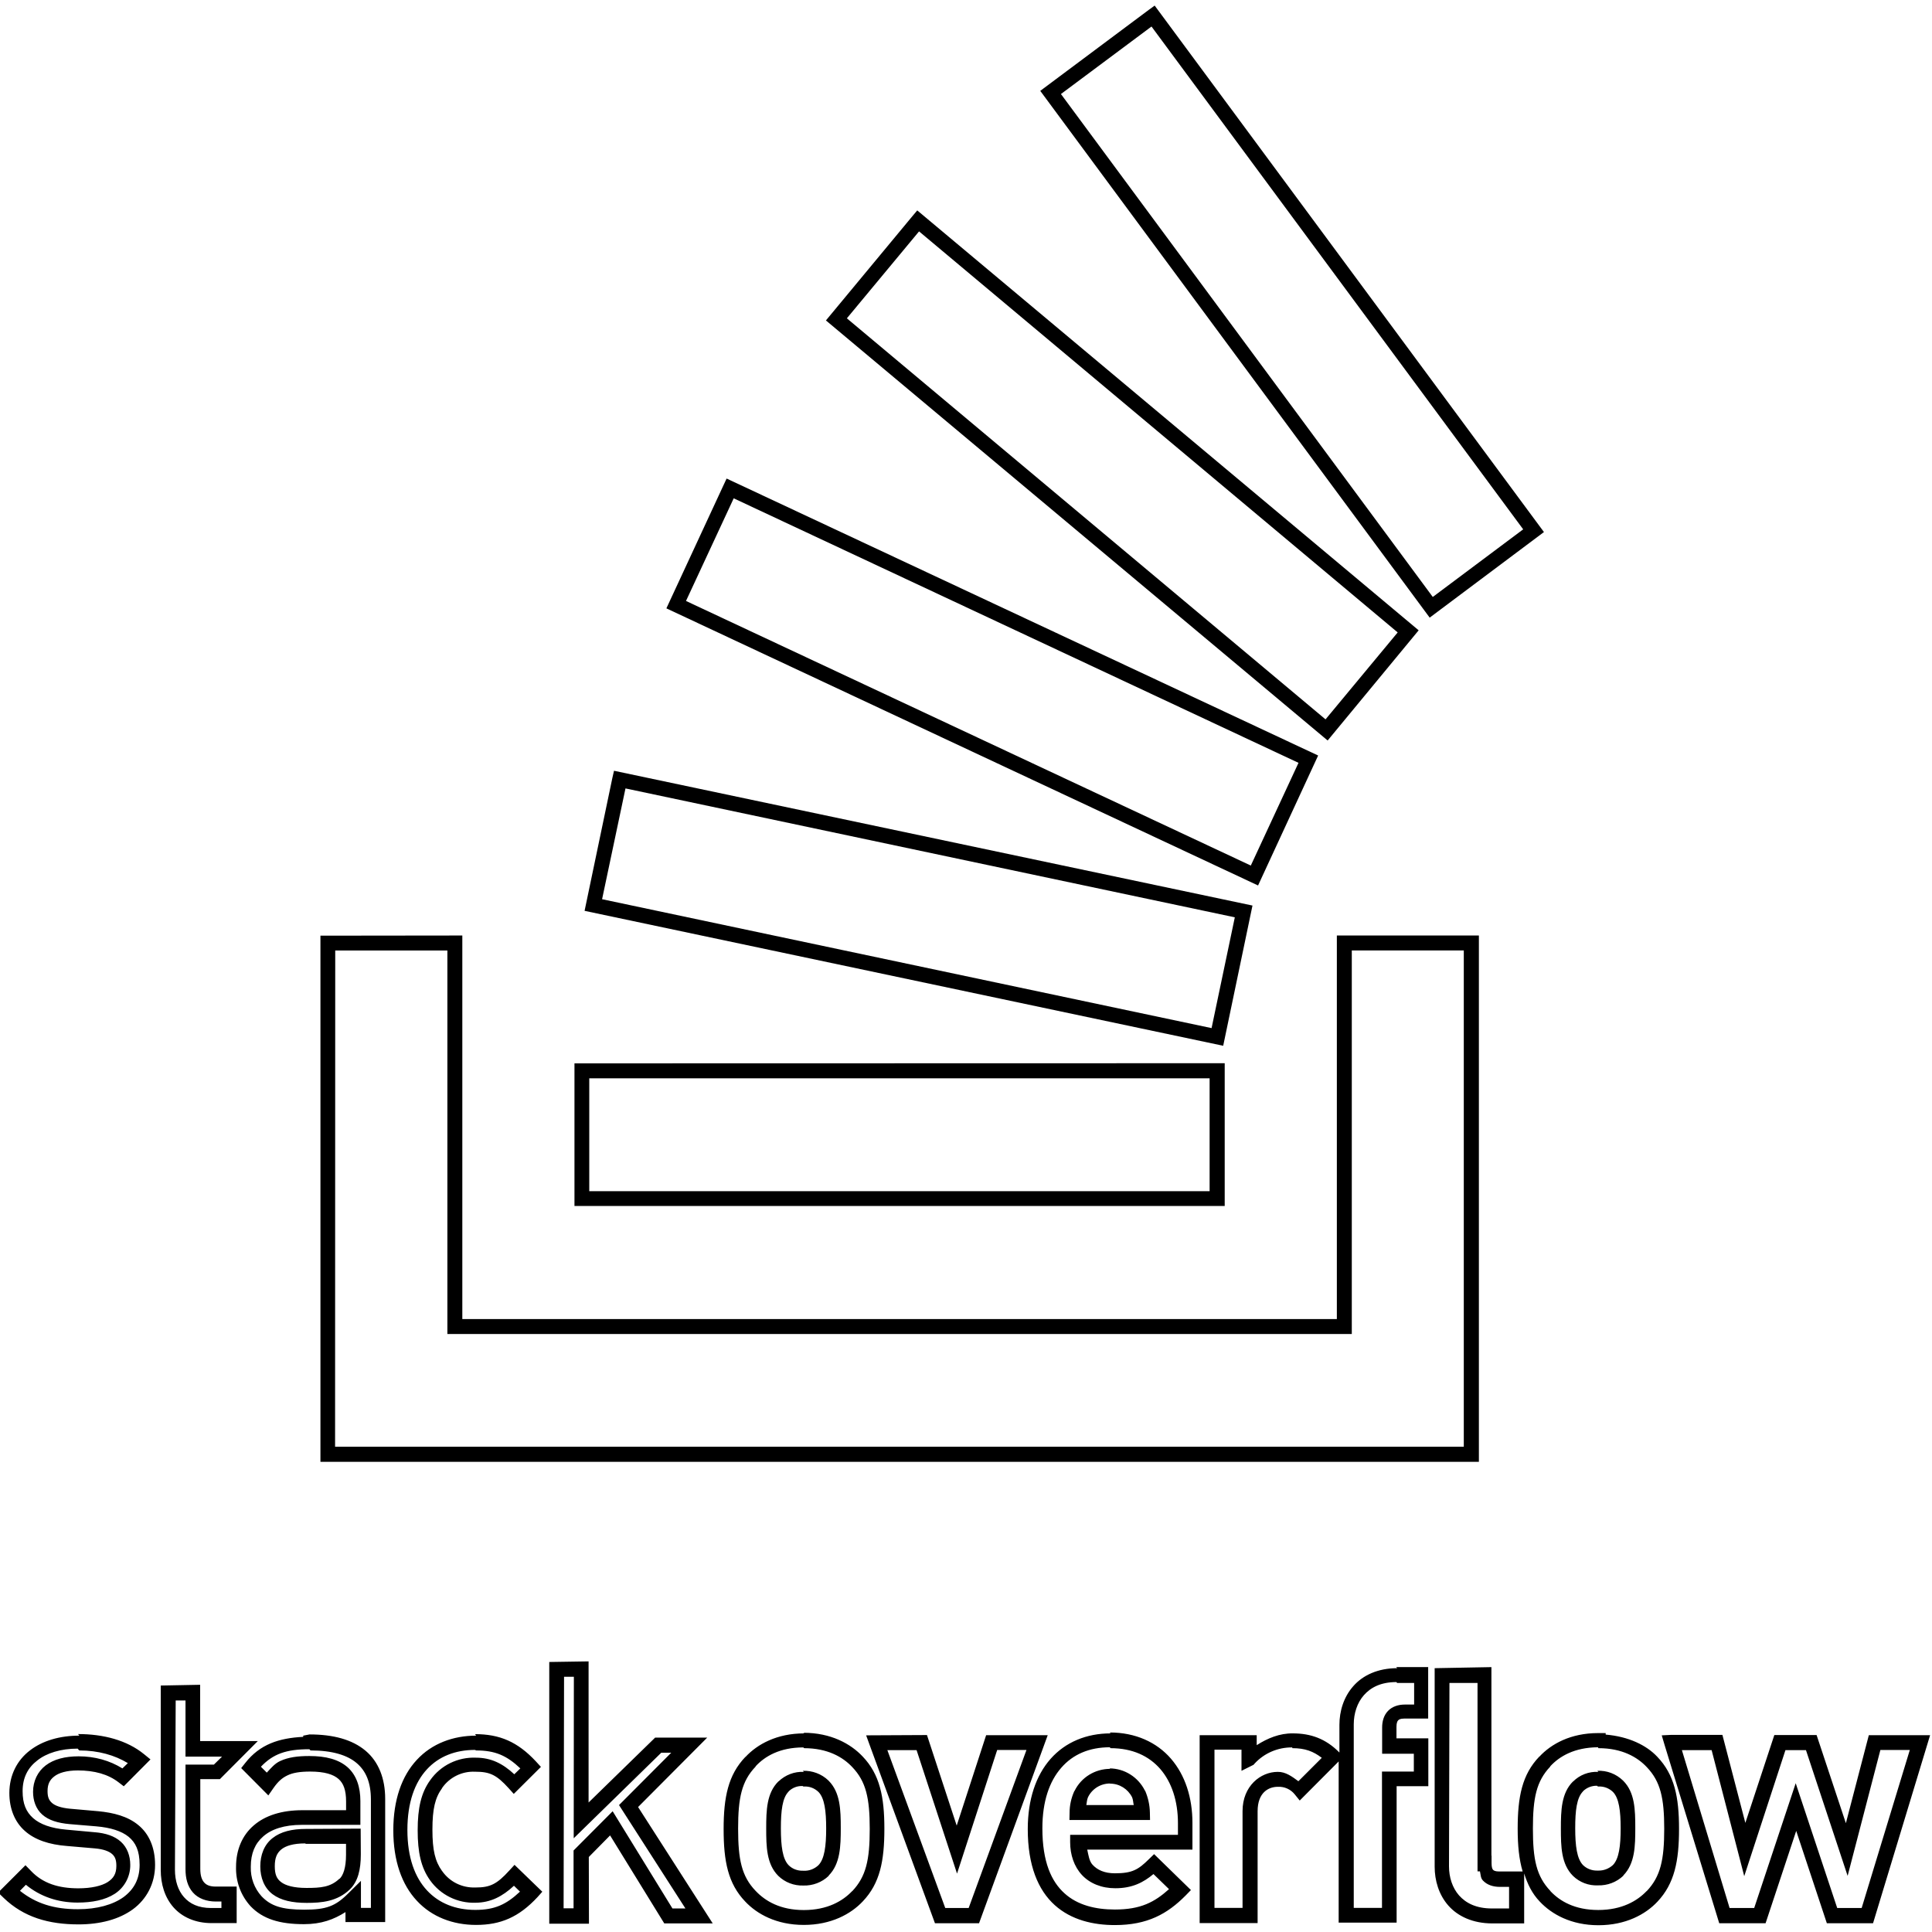 <svg viewBox="0 0 128 128" xmlns="http://www.w3.org/2000/svg"><path d="M76.5.37l-.4.29 -7.18 5.36 25.8 34.9 7.57-5.67Zm-.21 1.387l24.625 33.313 -5.99 4.48L70.29 6.23ZM60.77 13.94l-.32.38 -5.73 6.91L87.96 49.06l6.03-7.3Zm.12 1.39l31.71 26.57 -4.78 5.76 -31.713-26.57Zm-12.75 16.375l-.21.45 -3.78 8.15 39.2 18.36 3.98-8.61Zm.47 1.31L86.029 50.54l-3.16 6.805 -37.42-17.53Zm-7.93 18.05l-.11.48 -1.84 8.8 42.31 8.94 1.94-9.29Zm.76 1.17l40.37 8.54 -1.54 7.34 -40.38-8.54Zm-20.21 9.756v34.86h76.75v-34.87h-9.41v25.41H30.63V61.98Zm.98.98h7.43v25.41h59.92V62.97h7.42v32.88h-74.78Zm15.85 7.48v9.45h43.08v-9.46Zm.98.99h41.1v7.48h-41.1Zm-2.65 38.67v17.34h2.63l-.01-4.42 1.41-1.43 3.59 5.83h3.21l-4.945-7.71 4.58-4.6h-3.45l-4.41 4.3 0-9.35Zm56.18.41c-1.28 0-2.28.47-2.91 1.19 -.64.72-.92 1.66-.92 2.57v1.83l-.04-.04c-.87-.87-1.85-1.23-3.05-1.23 -.87-.01-1.67.32-2.39.78v-.66h-3.78v12.45h3.84V120c0-1.24.72-1.62 1.34-1.62h.01c.42-.02.83.16 1.1.49l.34.42 2.58-2.59v10.68h3.84v-9.04h2.1v-3.17h-2.11v-.76c0-.25.05-.37.11-.43 .05-.06.15-.12.4-.12h1.59v-3.41H92.5Zm2.48 0v13.15c0 .91.27 1.85.9 2.57 .63.72 1.63 1.19 2.92 1.19h2.11v-3.31c.22.7.52 1.33 1.04 1.87 .78.83 2.07 1.56 3.88 1.56s3.122-.72 3.91-1.56c1.13-1.2 1.43-2.69 1.43-4.82 0-2.11-.3-3.59-1.44-4.78 -.71-.76-1.89-1.34-3.42-1.47v-.1h-.5c-1.82 0-3.11.72-3.89 1.56l-.01 0c-1.14 1.19-1.43 2.67-1.43 4.78 0 1.1.09 2.02.33 2.83h-1.54c-.28 0-.37-.06-.42-.11 -.05-.05-.1-.17-.1-.44v-.5h-.01v-12.49Zm-57.68.57h.65l-.01 10.7 5.802-5.67h.66l-3.46 3.47 4.4 6.85h-.86L40.59 120 38 122.6l0 3.83h-.66Zm55.19.41h1.13v1.43h-.61c-.44 0-.84.13-1.12.42 -.28.29-.39.69-.39 1.1v1.74h2.1v1.18h-2.11v9.03h-1.87v-12.16c0-.71.22-1.42.67-1.93 .45-.51 1.12-.87 2.16-.87Zm3.47 0h1.86v12.48h.16c.05.21.04.45.2.61 .28.3.69.42 1.13.42h.6v1.43h-1.13c-1.06 0-1.73-.36-2.18-.86 -.45-.51-.67-1.21-.67-1.93Zm-85.38.17v12.22c0 .93.26 1.81.84 2.47 .57.65 1.45 1.05 2.53 1.05h1.66v-2.42h-1.37c-.43 0-.641-.11-.79-.28 -.15-.17-.25-.45-.25-.89v-5.95h1.3l2.51-2.52h-3.82v-3.73Zm.99.99h.65v3.72h2.42l-.54.53h-1.88v6.93c0 .59.13 1.13.49 1.54 .35.4.9.6 1.52.6h.37v.43h-.68c-.85 0-1.41-.28-1.8-.72 -.39-.44-.6-1.08-.6-1.82Zm41.642 2.18c-1.814 0-3.11.72-3.89 1.56l-.01 0c-1.14 1.19-1.44 2.67-1.44 4.78 0 2.13.29 3.61 1.43 4.8l0 0c.78.83 2.07 1.55 3.88 1.55s3.12-.72 3.91-1.56c1.14-1.2 1.43-2.68 1.43-4.81 0-2.11-.3-3.6-1.44-4.79 -.79-.84-2.1-1.57-3.92-1.57Zm20.3 0c-1.6 0-3 .58-3.98 1.69 -.97 1.1-1.51 2.69-1.51 4.65 0 2.41.68 4.04 1.79 5.04 1.1.99 2.56 1.32 3.98 1.32 2.16 0 3.48-.74 4.69-1.96l.35-.36 -2.44-2.38 -.35.34c-.69.68-1.09.93-2.24.93 -.7 0-1.17-.22-1.49-.57 -.22-.24-.27-.64-.35-1h6.97v-1.77c0-1.67-.48-3.16-1.42-4.25 -.94-1.09-2.35-1.74-4.06-1.74Zm-16.198.13l.24.66 4.32 11.79h2.92l4.55-12.46h-4.08l-1.95 5.99 -1.97-6Zm52.71 0l.19.64 3.62 11.81h3.07l2.03-6.12 2.03 6.12h3.06l3.78-12.46h-4.06l-1.52 5.83 -1.94-5.84h-2.8l-1.92 5.82 -1.52-5.83h-3.41Zm-104.839.02c-1.29 0-2.43.33-3.273.98 -.85.65-1.362 1.64-1.362 2.82 0 1.03.347 1.91 1.024 2.51 .67.6 1.626.91 2.788 1l1.859.16c.58.05.944.2 1.138.375 .19.17.28.38.28.78 0 .52-.18.82-.58 1.08 -.4.25-1.07.41-1.94.41 -1.31 0-2.36-.33-3.142-1.16l-.36-.37 -1.81 1.81 .361.35c1.336 1.29 2.992 1.76 4.966 1.76 1.43 0 2.68-.33 3.6-1 .91-.67 1.47-1.71 1.47-2.94 0-1.17-.41-2.07-1.11-2.64 -.7-.58-1.63-.82-2.665-.92h-.01l-1.81-.16h-.01c-.65-.06-1.03-.21-1.229-.39 -.2-.18-.29-.39-.29-.78 0-.45.14-.74.44-.97 .3-.24.82-.4 1.57-.4 1.09 0 2.005.25 2.7.79l.34.26 1.77-1.78 -.43-.35c-1.13-.92-2.681-1.33-4.37-1.33Zm14.834 0v.08c-1.6.08-2.87.49-3.84 1.73l-.27.34 1.8 1.81 .34-.49c.3-.43.57-.67.93-.84 .35-.17.82-.25 1.5-.25 .96 0 1.54.19 1.88.49 .33.29.5.74.5 1.49v.58h-2.9c-1.343 0-2.45.34-3.22 1.01 -.77.66-1.17 1.63-1.17 2.73h0c-.03.97.31 1.91.97 2.63l0 0 0 0c.81.84 1.92 1.18 3.53 1.18 1.15 0 1.98-.31 2.75-.8v.66h2.63v-8.17c0-1.33-.43-2.45-1.3-3.18 -.88-.74-2.13-1.08-3.71-1.08Zm11.46 0c-1.54 0-2.94.53-3.93 1.6 -1 1.07-1.561 2.65-1.561 4.67s.56 3.6 1.561 4.67c.99 1.07 2.39 1.6 3.92 1.6 1.64 0 2.84-.52 4.07-1.84l.32-.36 -1.84-1.78 -.35.38c-.81.89-1.26 1.12-2.22 1.12h-.03v0c-.87.03-1.69-.37-2.19-1.08v-.01h-.01c-.46-.64-.64-1.37-.64-2.74 0-1.38.18-2.12.64-2.75l0-.01h-.001c.49-.71 1.32-1.12 2.18-1.08h.02c.97 0 1.41.21 2.21 1.09l.34.38 1.8-1.79 -.33-.36c-1.22-1.31-2.41-1.81-4.04-1.81Zm74.35.83h.01c1.55 0 2.57.59 3.19 1.25l0 0 0 0c.92.96 1.16 2.07 1.16 4.09 0 2.05-.24 3.16-1.16 4.131l-.01 0c-.62.65-1.64 1.25-3.2 1.25 -1.56 0-2.55-.59-3.17-1.25v-.01c-.93-.98-1.16-2.09-1.16-4.131 0-2.03.23-3.14 1.15-4.11l0-.01 0-.01c.61-.66 1.6-1.25 3.16-1.26Zm-52.627 0c1.56 0 2.57.59 3.19 1.25v0l0 0c.92.96 1.16 2.07 1.16 4.1 0 2.05-.24 3.15-1.16 4.125l-.01 0c-.62.65-1.63 1.25-3.2 1.25 -1.56 0-2.55-.6-3.17-1.25l-.01-.01 -.01-.01c-.93-.97-1.16-2.08-1.16-4.125 0-2.03.23-3.14 1.16-4.11l0-.01 0-.01c.61-.66 1.6-1.25 3.16-1.25Zm20.3 0c1.46 0 2.55.52 3.3 1.38 .75.87 1.17 2.11 1.17 3.59v.77H70.9v.49c0 .83.26 1.61.78 2.17 .52.56 1.3.88 2.21.88 1.12 0 1.86-.38 2.53-.94l1.03 1c-.96.86-1.87 1.35-3.59 1.35 -1.28 0-2.47-.29-3.33-1.07 -.87-.78-1.47-2.08-1.47-4.31 0-1.79.47-3.12 1.25-4.01 .77-.89 1.86-1.36 3.22-1.36Zm12.05 0h.01c.83 0 1.38.21 1.94.64l-1.55 1.55c-.42-.31-.85-.63-1.37-.62 -1.13 0-2.33.93-2.33 2.6v6.41h-1.86v-10.48h1.79v1.4l.8-.4 .06-.07v0c.64-.7 1.55-1.09 2.5-1.08Zm-26.832.13h1.936l2.68 8.18 2.66-8.19h1.94l-3.83 10.47h-1.55Zm52.64 0h1.97l2.16 8.35 2.73-8.35h1.36l2.76 8.33 2.17-8.34h1.95l-3.19 10.47h-1.62l-2.75-8.268 -2.75 8.268h-1.63Zm-106.18.02h0c1.28 0 2.36.32 3.22.84l-.36.35c-.84-.52-1.82-.8-2.9-.8 -.9 0-1.64.19-2.18.6 -.54.41-.84 1.05-.84 1.75 0 .57.18 1.13.61 1.51 .43.38 1.036.56 1.8.63l1.79.15c.93.08 1.665.31 2.13.69 .46.38.73.91.73 1.86 0 .95-.38 1.63-1.07 2.14 -.7.5-1.74.8-3.018.8 -1.61 0-2.794-.39-3.84-1.22l.393-.4c.95.78 2.12 1.18 3.42 1.18 .98 0 1.827-.17 2.465-.58h0c.65-.42 1.04-1.15 1.03-1.92 0-.59-.2-1.15-.62-1.53 -.42-.38-1.01-.57-1.72-.63h-.01l-1.86-.17h-.01c-1.032-.09-1.76-.36-2.22-.77 -.46-.41-.692-.95-.692-1.78 0-.9.35-1.56.978-2.04 .62-.49 1.55-.78 2.668-.78Zm26.293 0h0c1.27 0 2.03.34 2.93 1.19l-.4.39c-.76-.71-1.54-1.1-2.54-1.1h-.001c-1.2-.05-2.34.51-3.03 1.49 -.6.83-.83 1.84-.83 3.32 0 1.46.22 2.47.82 3.31h-.001c.69.97 1.82 1.53 3.02 1.49 1-.01 1.78-.42 2.54-1.125l.4.39c-.92.86-1.68 1.21-2.96 1.21 -1.31 0-2.41-.44-3.2-1.29 -.8-.86-1.3-2.17-1.3-4.01 0-1.84.5-3.15 1.29-4.01 .79-.86 1.89-1.29 3.19-1.29Zm-10.97 0h.01c1.43 0 2.43.31 3.05.84 .62.53.94 1.29.94 2.42v7.17h-.66v-1.79l-.85.84c-.85.85-1.46 1.07-2.91 1.07 -1.49 0-2.21-.25-2.817-.88v0c-.49-.54-.74-1.23-.72-1.95v-.02c0-.88.28-1.53.82-2 .54-.48 1.39-.77 2.56-.77h3.88v-1.58c0-.91-.25-1.7-.84-2.23 -.6-.53-1.45-.75-2.55-.75 -.76 0-1.38.08-1.92.33 -.36.16-.62.48-.89.77l-.39-.39c.81-.85 1.67-1.16 3.21-1.16Zm61.95.13l0 0c-.05.04-.11.05-.15.1Zm-8.97 1.09v0c-1 0-1.92.56-2.36 1.46l-.01.01 -.01.01c-.2.45-.31.93-.31 1.42l-.01.49h5.34l-.01-.5v0c-.01-.5-.12-.98-.31-1.43l-.01-.01 -.01-.01v0c-.45-.9-1.36-1.47-2.35-1.47Zm32.339.2v-.001c-.63-.03-1.23.2-1.67.64l-.01 0c-.77.77-.8 1.91-.8 3.11s.02 2.36.8 3.14l0 0 0 0c.44.43 1.04.66 1.66.63 .62.02 1.23-.21 1.68-.64l0-.01 0-.01c.77-.79.79-1.94.79-3.15s-.03-2.35-.8-3.12l-.01-.01 -.01-.01v0c-.46-.44-1.06-.67-1.69-.64Zm-52.639 0v0c-.62-.03-1.22.2-1.67.63l-.01 0c-.78.77-.81 1.91-.81 3.12 0 1.2.02 2.36.8 3.14v0c.44.43 1.04.66 1.66.64v0c.62.02 1.23-.21 1.68-.64l0-.01 0-.01c.77-.78.8-1.94.8-3.15s-.03-2.35-.8-3.13l-.01-.01 -.01-.01v-.001c-.46-.44-1.07-.66-1.69-.64Zm20.3.78c.61 0 1.17.35 1.45.9 .07.16.07.34.11.52h-3.14c.03-.18.04-.36.11-.52 .27-.56.84-.91 1.46-.91Zm32.31.19h.04c.35-.02.7.11.96.36 .4.41.51 1.25.51 2.41 0 1.16-.11 2.03-.52 2.44h-.001c-.27.24-.61.37-.97.36h-.05 0c-.36.01-.7-.12-.95-.36 -.41-.42-.52-1.28-.52-2.45 0-1.17.1-2.01.51-2.43v-.01c.25-.25.59-.38.94-.37Zm-52.637 0h.04c.36-.02.7.11.96.36 .4.41.51 1.25.51 2.42 0 1.16-.11 2.03-.52 2.44 -.26.24-.61.38-.97.36h-.05l-.001-.001c-.36.01-.7-.12-.94-.36 -.41-.41-.52-1.28-.52-2.45 0-1.17.1-2.02.51-2.43v-.01c.25-.25.59-.38.94-.36Zm-32.961 2.81c-.92 0-1.67.18-2.21.61 -.55.43-.81 1.11-.81 1.87 0 .75.26 1.43.82 1.85 .55.41 1.31.57 2.26.57 .98 0 2.02-.09 2.86-.9 .53-.52.72-1.3.72-2.31l-.01-1.71Zm0 .99h2.66l0 .72c0 .875-.19 1.36-.42 1.59h-.01l-.01 0c-.59.56-1.24.61-2.18.61 -.84 0-1.38-.16-1.67-.38 -.3-.22-.43-.51-.43-1.06s.14-.87.43-1.11c.29-.24.8-.4 1.58-.4Z"/></svg>